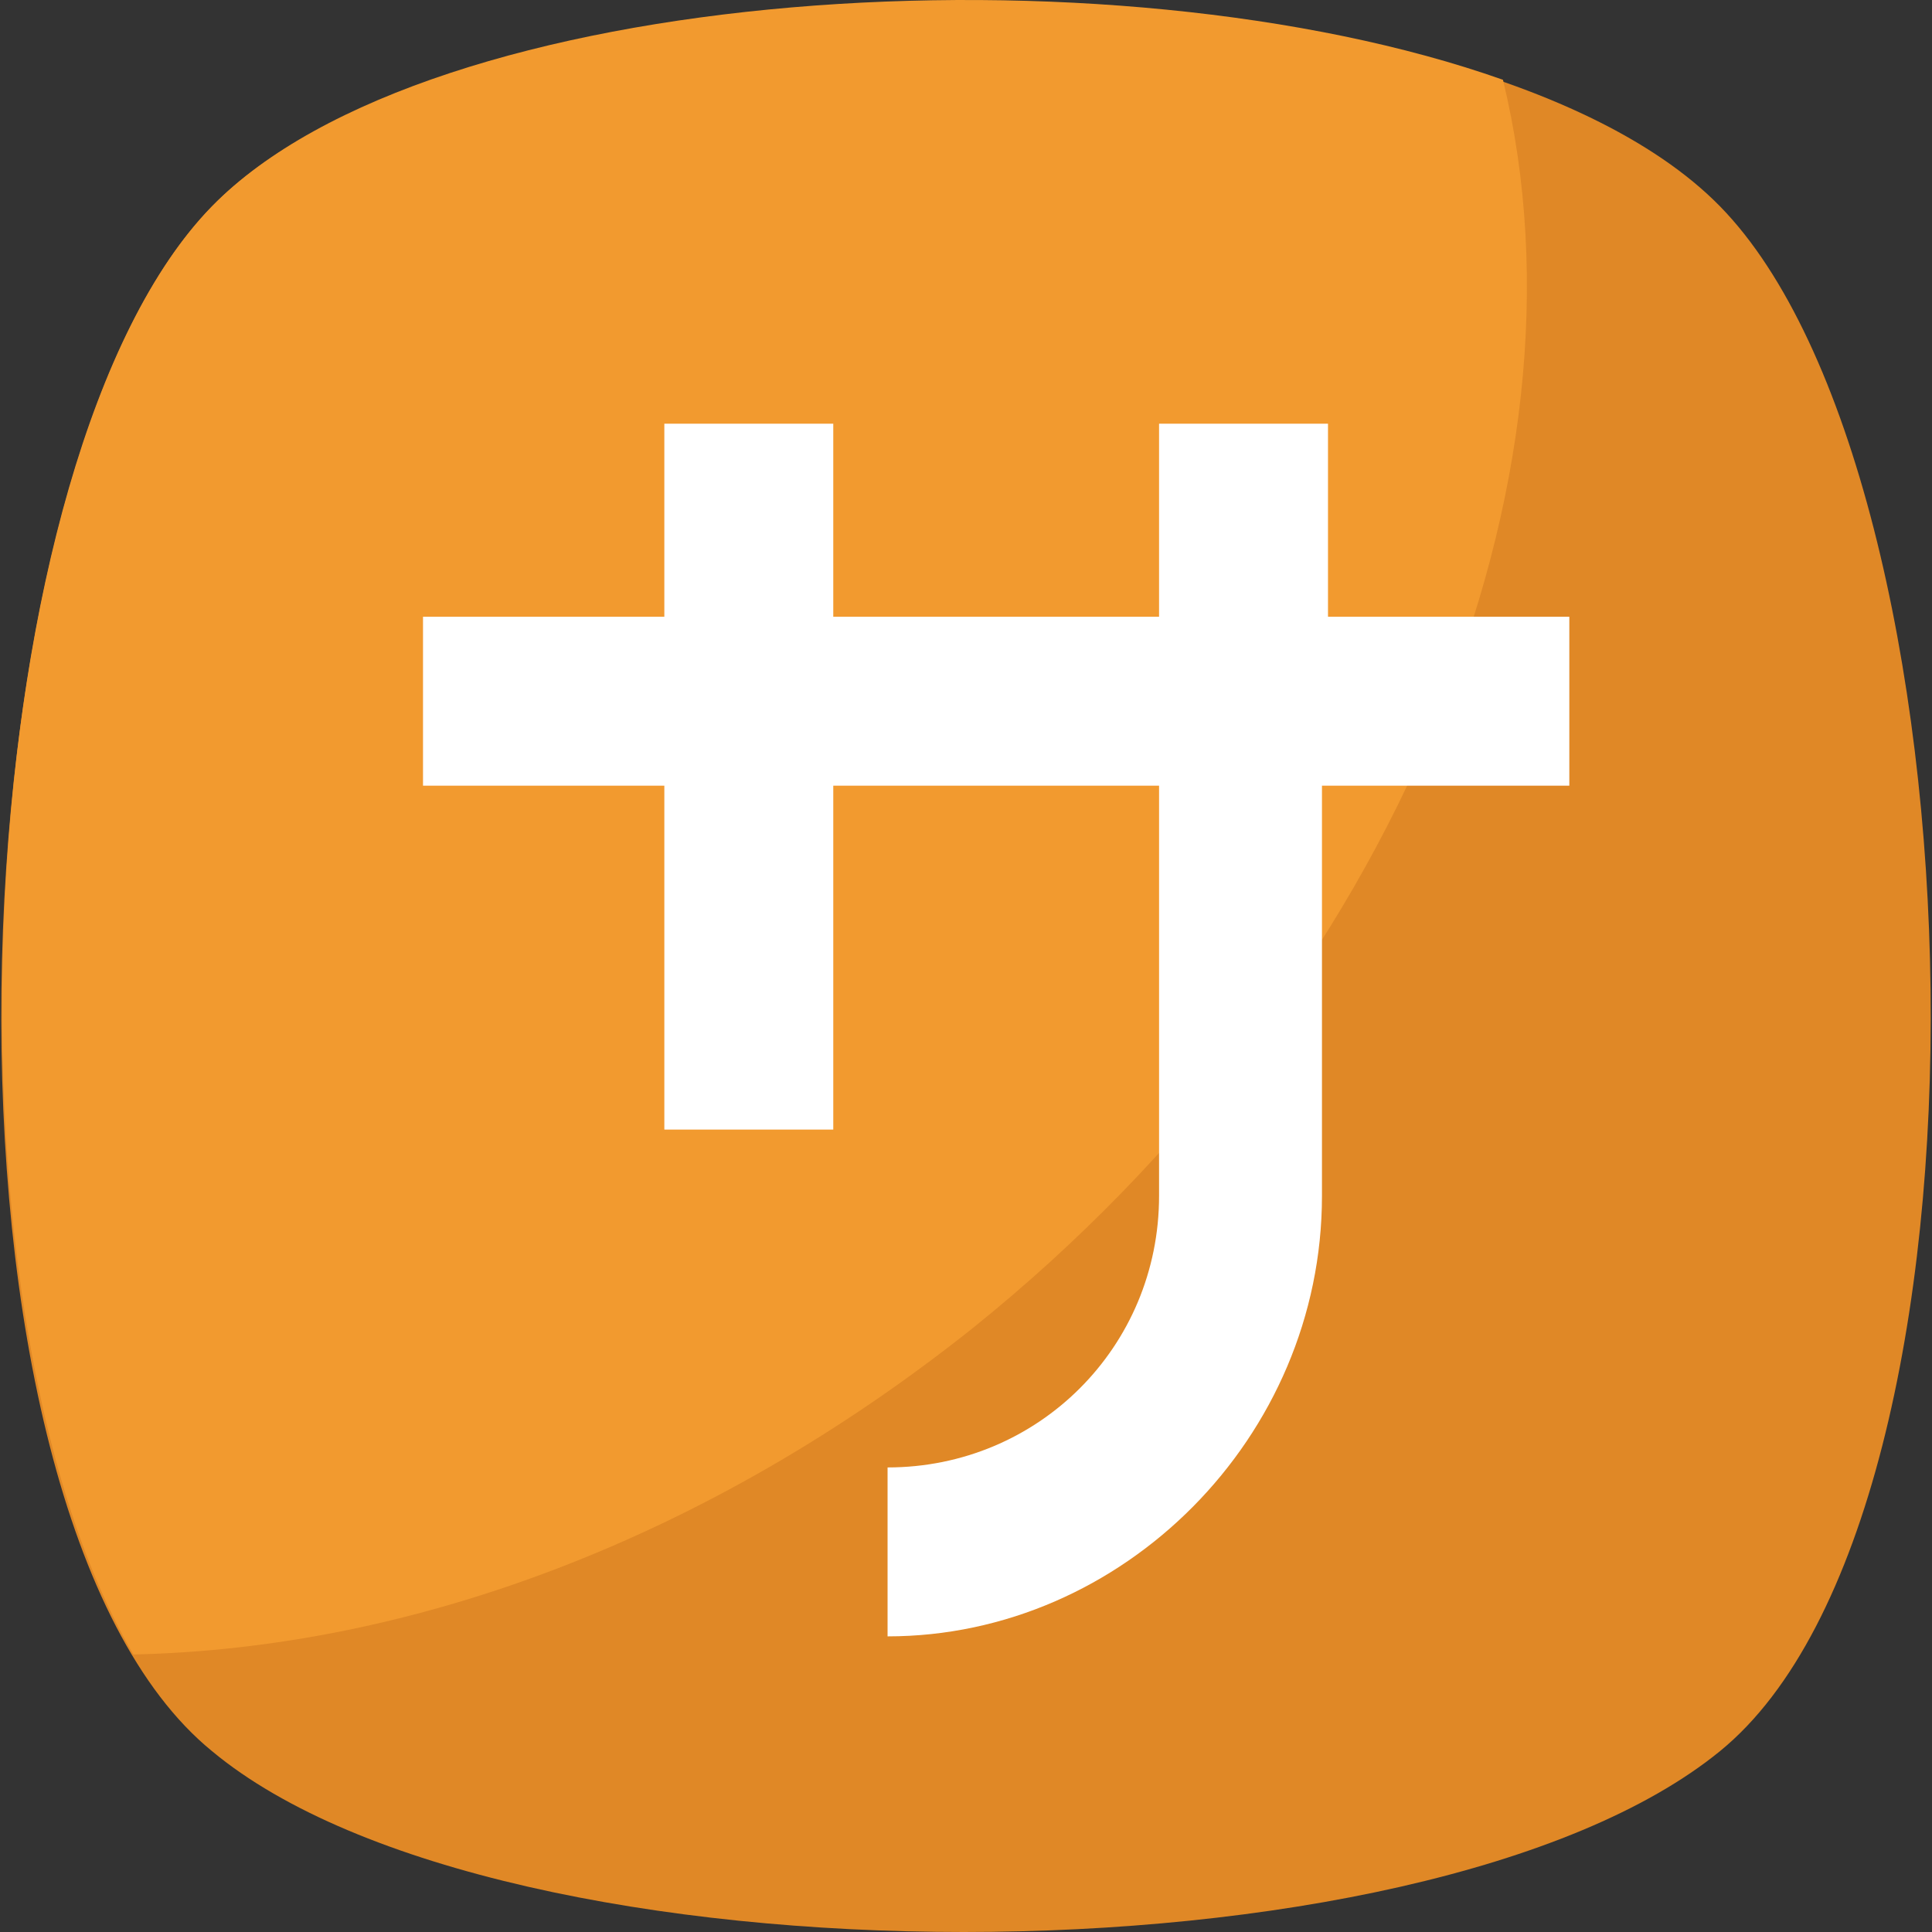 <?xml version="1.0" encoding="iso-8859-1"?>
<!-- Generator: Adobe Illustrator 19.0.0, SVG Export Plug-In . SVG Version: 6.00 Build 0)  -->
<svg version="1.1" id="Capa_1" xmlns="http://www.w3.org/2000/svg" xmlns:xlink="http://www.w3.org/1999/xlink" x="0px" y="0px"
	 viewBox="0 0 455.431 455.431" style="enable-background:new 0 0 455.431 455.431;" xml:space="preserve">
<rect x="0" y="0" width="455.431" height="455.431" fill="#333333" stroke="none"/>
<path style="fill:#E08826;" d="M405.493,412.764c-69.689,56.889-287.289,56.889-355.556,0c-69.689-56.889-62.578-300.089,0-364.089
	s292.978-64,355.556,0S475.182,355.876,405.493,412.764z"/>
<path style="fill:#F29A2F;" d="M229.138,313.209c-62.578,49.778-132.267,75.378-197.689,76.8
	c-48.356-82.489-38.4-283.022,18.489-341.333c51.2-52.622,211.911-62.578,304.356-29.867
	C377.049,112.676,330.116,232.142,229.138,313.209z"/>
<path style="fill:#FFFFFF;" d="M369.938,145.387v39.822h-58.311v96.711c0,56.889-46.933,103.822-102.4,103.822V345.92
	c35.556,0,64-28.444,64-64v-96.711h-76.8v81.067h-39.822v-81.067H99.716v-39.822h56.889V99.876h39.822v45.511h76.8V99.876h39.822
	v45.511H369.938z"/>
<g>
</g>
<g>
</g>
<g>
</g>
<g>
</g>
<g>
</g>
<g>
</g>
<g>
</g>
<g>
</g>
<g>
</g>
<g>
</g>
<g>
</g>
<g>
</g>
<g>
</g>
<g>
</g>
<g>
</g>
</svg>
